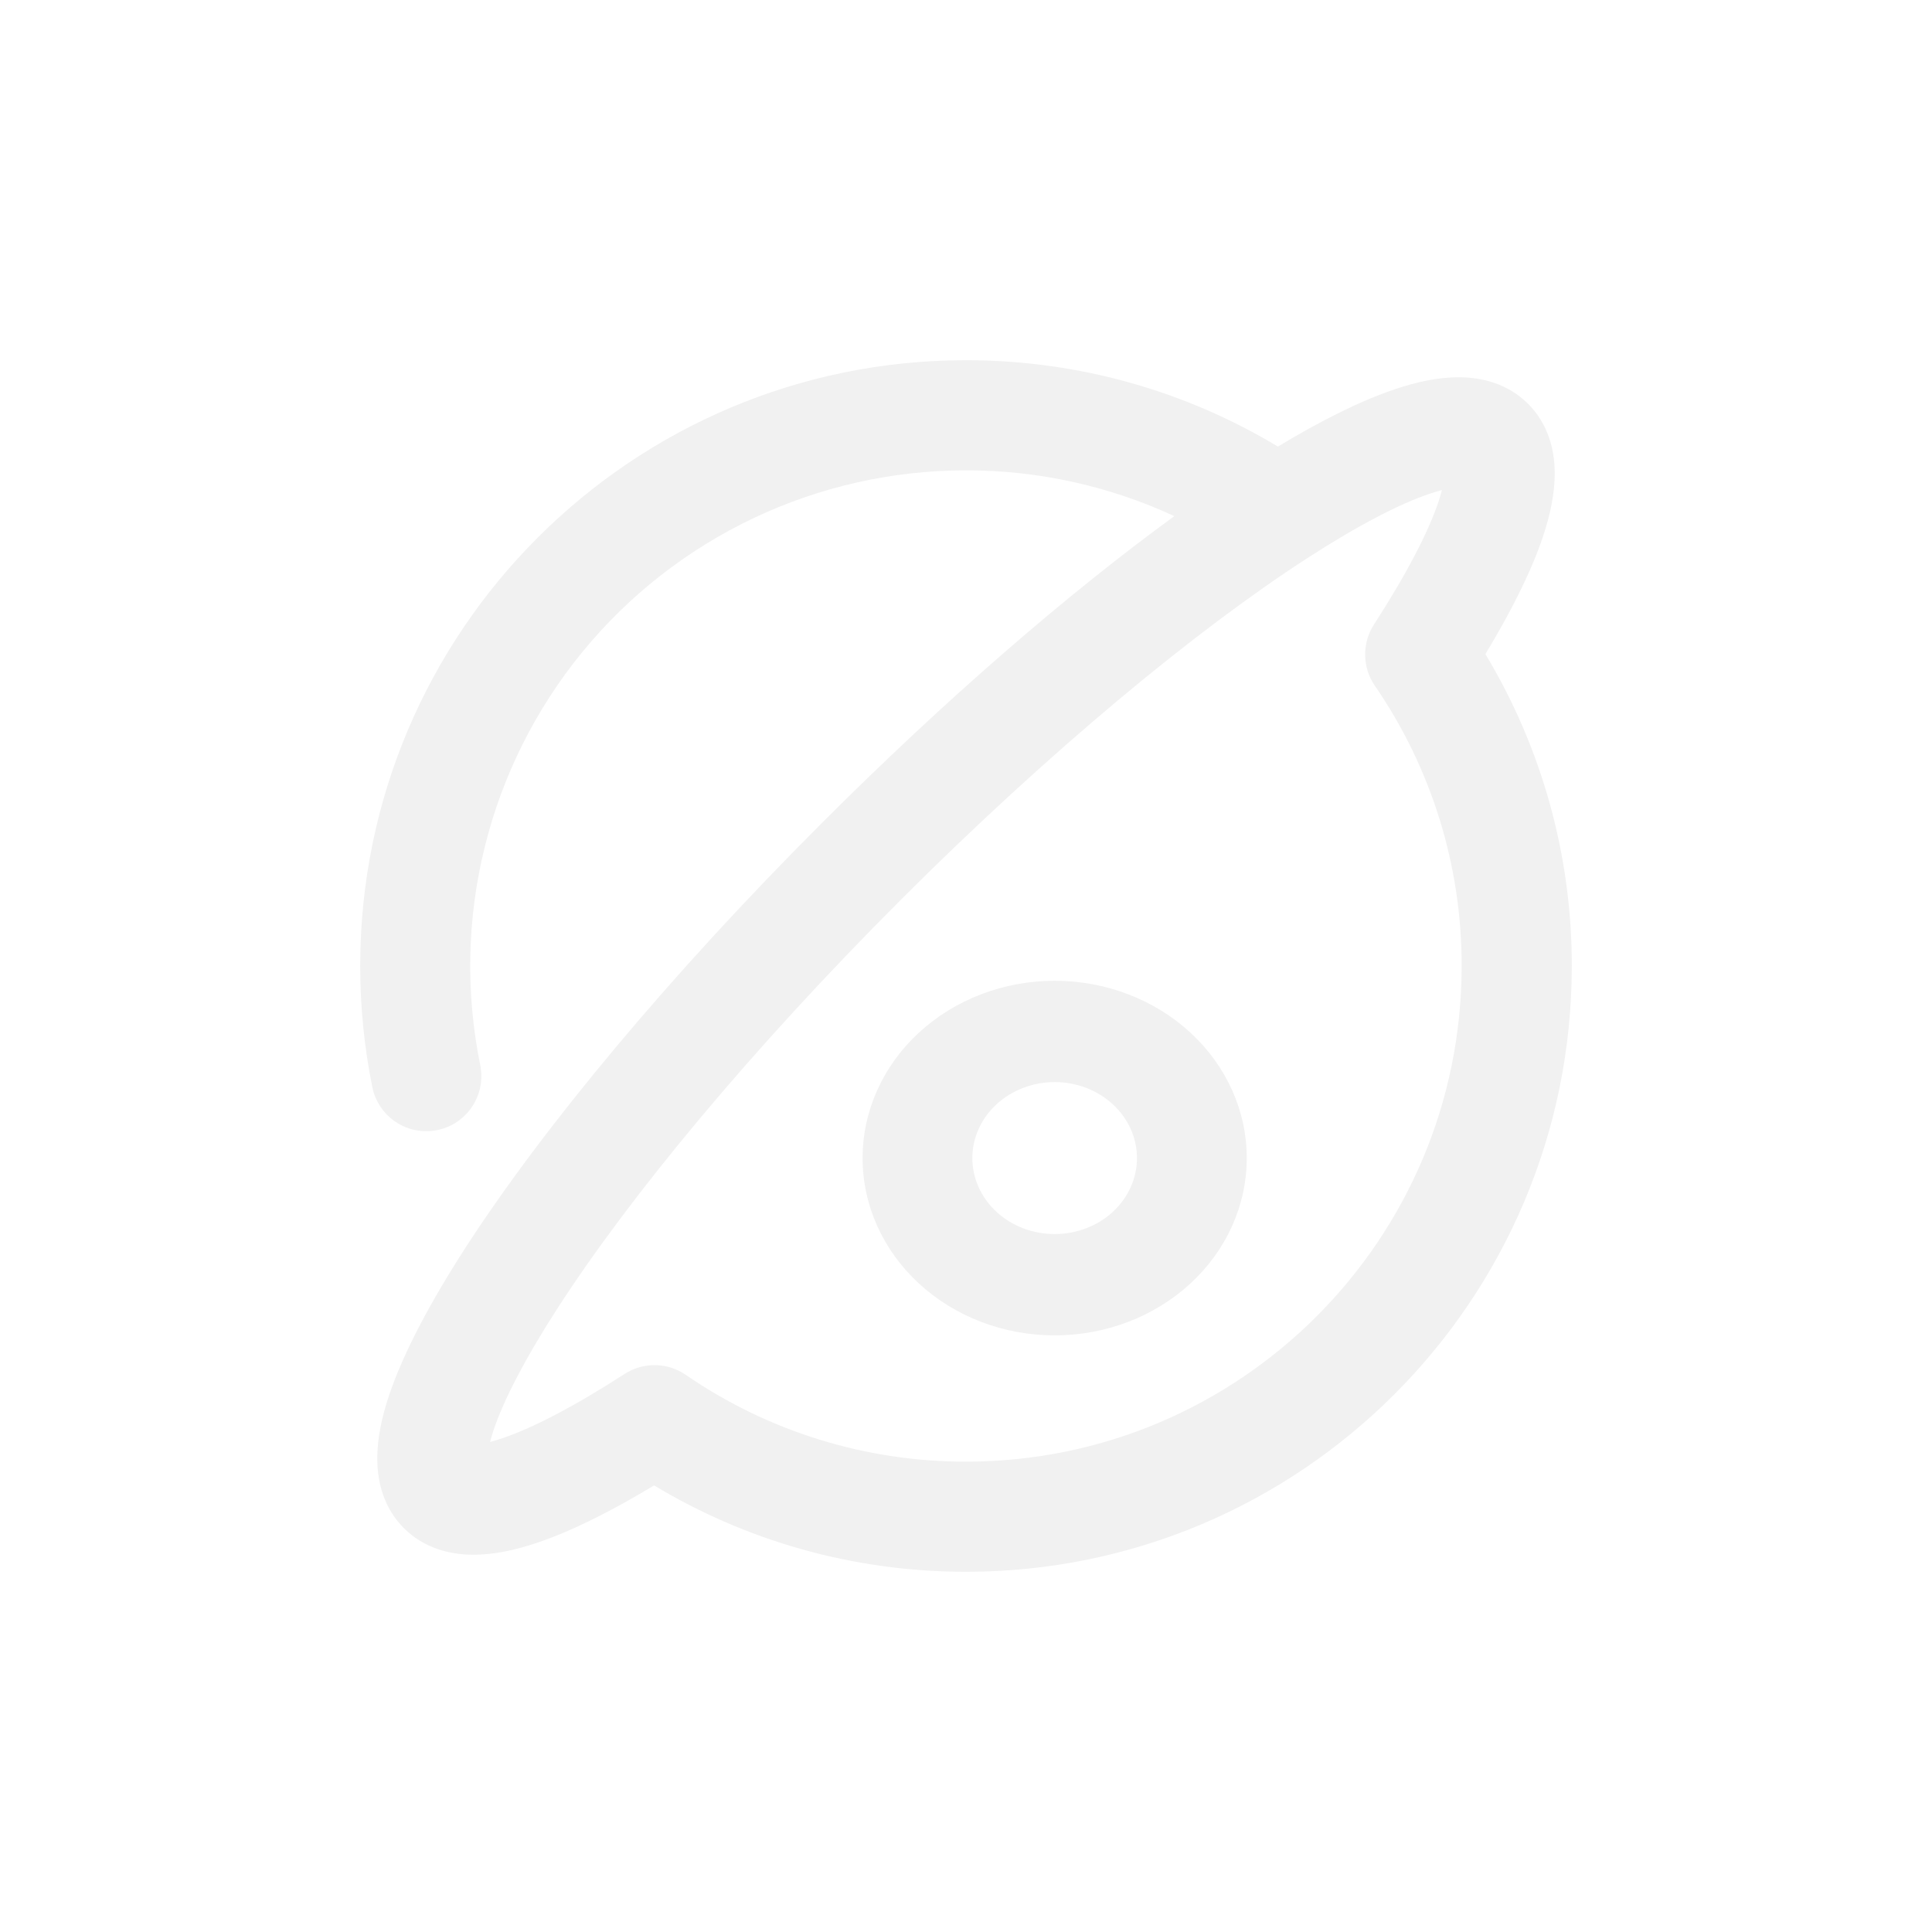 <svg width="59" height="59" viewBox="0 0 59 59" fill="none" xmlns="http://www.w3.org/2000/svg">
<g filter="url(#filter0_d_932_3451)">
<path d="M29.5 14.364C27.255 14.363 25.038 14.862 23.01 15.824C20.981 16.786 19.192 18.187 17.772 19.926C16.352 21.665 15.337 23.698 14.8 25.878C14.262 28.057 14.217 30.329 14.666 32.529C14.755 32.966 14.666 33.42 14.42 33.792C14.174 34.164 13.79 34.423 13.353 34.511C12.915 34.6 12.461 34.512 12.089 34.265C11.717 34.019 11.459 33.635 11.37 33.198C11.123 31.981 11 30.742 11 29.5C11 19.284 19.284 11 29.5 11C32.981 11 36.244 11.964 39.025 13.638C40.336 12.847 41.551 12.237 42.608 11.883C43.254 11.666 43.934 11.513 44.588 11.521C45.252 11.529 46.044 11.711 46.666 12.333C47.289 12.956 47.471 13.748 47.478 14.412C47.487 15.067 47.334 15.746 47.117 16.394C46.764 17.449 46.153 18.664 45.362 19.975C47.092 22.85 48.005 26.144 48 29.5C48 39.716 39.716 48 29.5 48C26.019 48 22.756 47.036 19.975 45.362C18.664 46.153 17.449 46.763 16.392 47.117C15.746 47.334 15.066 47.487 14.412 47.479C13.749 47.471 12.956 47.289 12.334 46.667C11.711 46.044 11.529 45.252 11.522 44.588C11.513 43.932 11.666 43.254 11.883 42.606C12.321 41.306 13.143 39.764 14.217 38.1C16.591 34.429 20.445 29.786 25.116 25.116C28.881 21.35 32.627 18.117 35.862 15.762C33.868 14.838 31.697 14.361 29.5 14.364ZM43.676 15.072C42.762 15.377 41.495 16.03 39.927 17.042C36.514 19.249 32.056 22.933 27.494 27.494C22.933 32.057 19.249 36.515 17.042 39.927C16.03 41.495 15.377 42.764 15.072 43.676C15.028 43.81 14.993 43.93 14.966 44.034C15.07 44.007 15.189 43.972 15.324 43.927C16.238 43.623 17.505 42.97 19.073 41.959C19.352 41.778 19.678 41.684 20.01 41.689C20.343 41.693 20.666 41.796 20.94 41.984C23.458 43.717 26.444 44.641 29.5 44.636C37.86 44.636 44.636 37.86 44.636 29.5C44.642 26.443 43.717 23.457 41.984 20.939C41.796 20.665 41.693 20.342 41.689 20.01C41.684 19.678 41.778 19.352 41.958 19.073C42.97 17.505 43.623 16.236 43.928 15.324C43.972 15.19 44.007 15.07 44.034 14.966C43.913 14.997 43.794 15.033 43.676 15.072Z" fill="#F1F1F1"/>
</g>
<g filter="url(#filter1_d_932_3451)">
<path d="M32.208 33.045C31.878 33.045 31.551 33.105 31.246 33.222C30.941 33.339 30.663 33.509 30.43 33.725C30.197 33.94 30.011 34.196 29.885 34.478C29.759 34.759 29.694 35.061 29.694 35.366C29.694 35.671 29.759 35.972 29.885 36.254C30.011 36.535 30.197 36.791 30.43 37.007C30.663 37.222 30.941 37.393 31.246 37.51C31.551 37.626 31.878 37.686 32.208 37.686C32.874 37.686 33.514 37.442 33.985 37.007C34.456 36.571 34.721 35.981 34.721 35.366C34.721 34.75 34.456 34.16 33.985 33.725C33.514 33.29 32.874 33.045 32.208 33.045ZM26.342 35.366C26.342 33.93 26.96 32.553 28.06 31.537C29.16 30.522 30.652 29.951 32.208 29.951C33.763 29.951 35.255 30.522 36.355 31.537C37.456 32.553 38.074 33.93 38.074 35.366C38.074 36.802 37.456 38.179 36.355 39.194C35.255 40.21 33.763 40.78 32.208 40.78C30.652 40.78 29.16 40.21 28.06 39.194C26.96 38.179 26.342 36.802 26.342 35.366Z" fill="#F1F1F1"/>
</g>
<defs>
<filter id="filter0_d_932_3451" x="0" y="0" width="59" height="59" filterUnits="userSpaceOnUse" color-interpolation-filters="sRGB">
<feFlood flood-opacity="0" result="BackgroundImageFix"/>
<feColorMatrix in="SourceAlpha" type="matrix" values="0 0 0 0 0 0 0 0 0 0 0 0 0 0 0 0 0 0 127 0" result="hardAlpha"/>
<feOffset/>
<feGaussianBlur stdDeviation="5.5"/>
<feComposite in2="hardAlpha" operator="out"/>
<feColorMatrix type="matrix" values="0 0 0 0 0.77 0 0 0 0 0.713 0 0 0 0 1 0 0 0 0.8 0"/>
<feBlend mode="normal" in2="BackgroundImageFix" result="effect1_dropShadow_932_3451"/>
<feBlend mode="normal" in="SourceGraphic" in2="effect1_dropShadow_932_3451" result="shape"/>
</filter>
<filter id="filter1_d_932_3451" x="15.342" y="18.951" width="33.732" height="32.829" filterUnits="userSpaceOnUse" color-interpolation-filters="sRGB">
<feFlood flood-opacity="0" result="BackgroundImageFix"/>
<feColorMatrix in="SourceAlpha" type="matrix" values="0 0 0 0 0 0 0 0 0 0 0 0 0 0 0 0 0 0 127 0" result="hardAlpha"/>
<feOffset/>
<feGaussianBlur stdDeviation="5.5"/>
<feComposite in2="hardAlpha" operator="out"/>
<feColorMatrix type="matrix" values="0 0 0 0 0.77 0 0 0 0 0.713 0 0 0 0 1 0 0 0 0.8 0"/>
<feBlend mode="normal" in2="BackgroundImageFix" result="effect1_dropShadow_932_3451"/>
<feBlend mode="normal" in="SourceGraphic" in2="effect1_dropShadow_932_3451" result="shape"/>
</filter>
</defs>
</svg>
